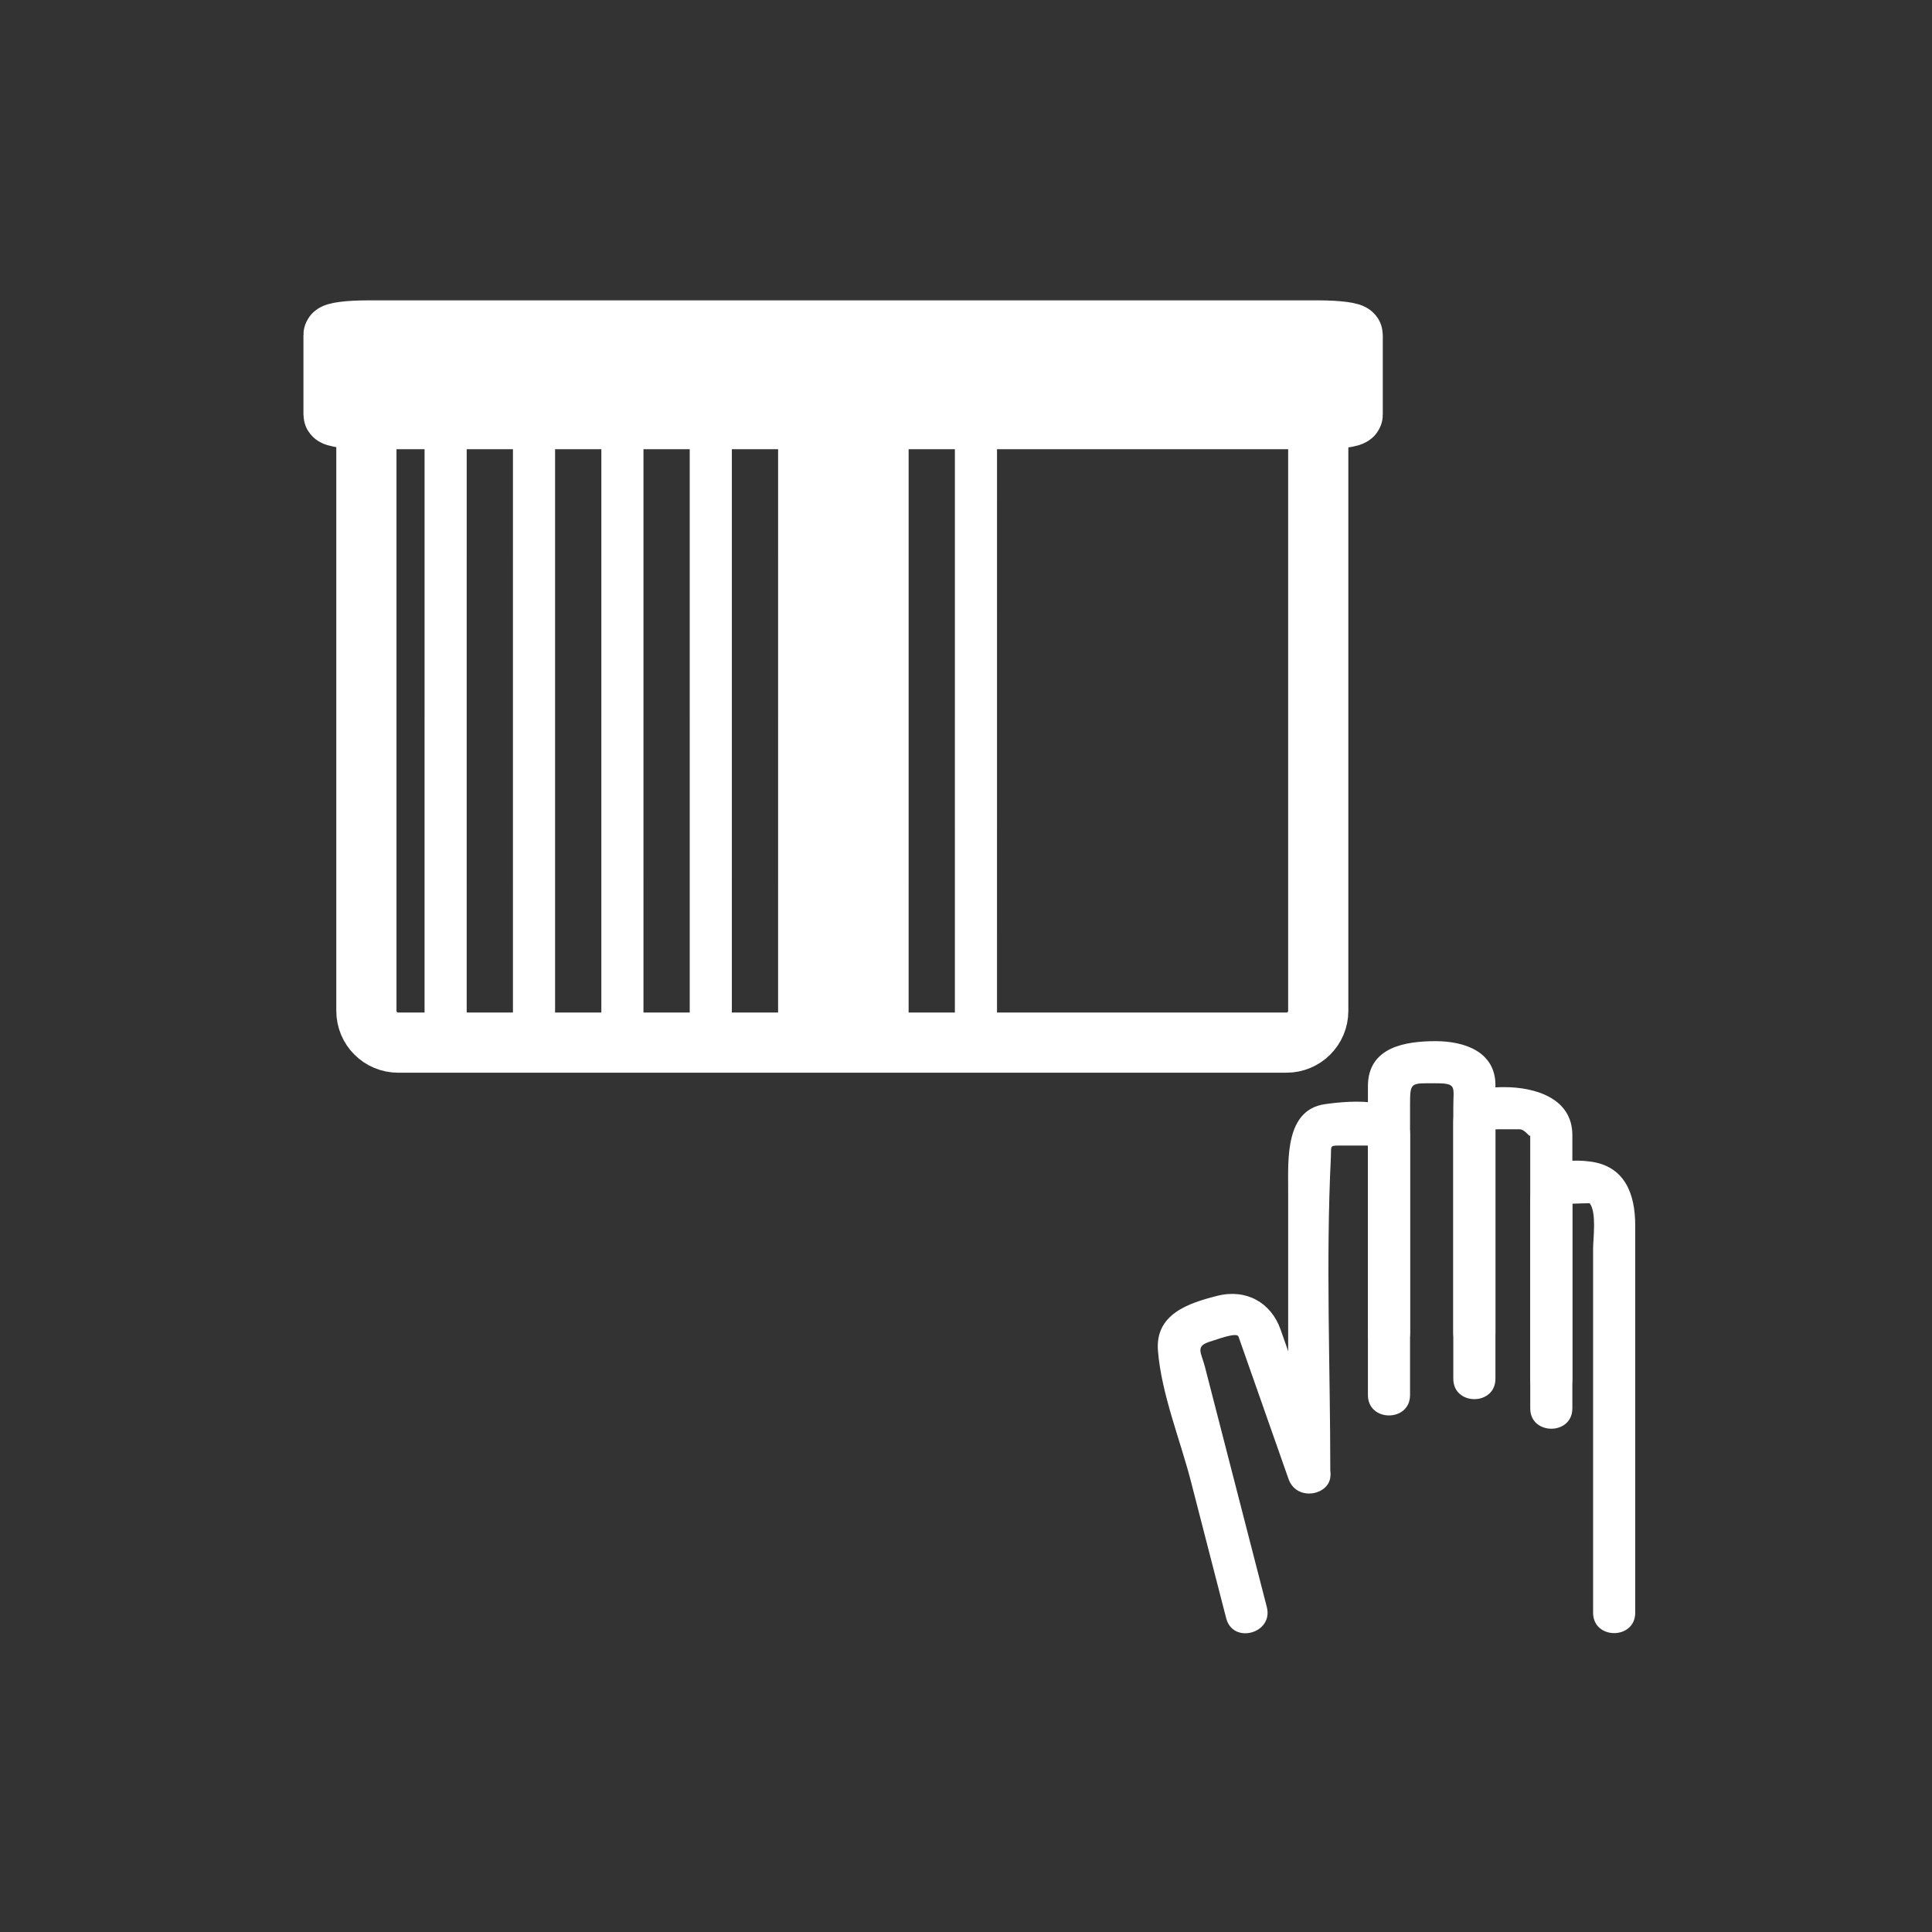 <svg xmlns="http://www.w3.org/2000/svg" viewBox="20 20 321 321">
<rect x="20" y="20" width="321" height="321" fill="#333333" stroke="none"/>
<g fill="#fff">
<path d="m254.279,241.441c0-7.839 0-15.679 0-23.518 0-4.717 0-9.435 0-14.151 0-4.062 .029-3.786 4.262-3.786 3.592,0 2.924,.556 2.924,3.979 0,4.77 0,9.54 0,14.311 0,7.722 0,15.444 0,23.166 0,4.514 7,4.514 7,0 0-9.628 0-19.256 0-28.884 0-4.085 0-8.17 0-12.256 0-5.635-5.262-7.315-9.924-7.315-4.99,0-11.262,.944-11.262,7.491 0,3.907 0,7.815 0,11.724 0,9.746 0,19.493 0,29.24 0,4.513 7,4.513 7-.001z"/>
<path d="m241.029,264.611c0-17.41-.761-34.986 .096-52.377 .083-1.703-.23-1.899 1.158-1.899 1.53,0 3.06,0 4.59,0 3.138,0 .406,.3 .406-1.67 0,.426 0,.851 0,1.276 0,4.608 0,9.217 0,13.825 0,9.341 0,18.682 0,28.022 0,4.514 7,4.514 7,0 0-10.579 0-21.157 0-31.736 0-3.836 0-7.672 0-11.508 0-6.559-9.839-5.706-14.153-5.085-6.638,.955-6.097,9.225-6.097,14.27 0,5.17 0,10.339 0,15.508 0,10.458 0,20.916 0,31.374 0,4.514 7,4.514 7,0z"/>
<path d="m268.465,249.08c0-7.706 0-15.411 0-23.117 0-4.991 0-9.981 0-14.972 0-1.372 0-2.745 0-4.117 0-.306 0-.611 0-.917 0,2.009-2.682,1.67 .572,1.67 1.134,0 2.268,0 3.402,0 1.072,0 1.807,1.667 1.807,.878 0,.961 0,1.923 0,2.884 0,4.636 0,9.272 0,13.908 0,7.928 0,15.855 0,23.783 0,4.514 7,4.514 7,0 0-9.523 0-19.048 0-28.571 0-3.97 0-7.938 0-11.908 0-6.226-6.35-7.974-11.283-7.974-4.254,0-8.498,.675-8.498,5.938 0,4.514 0,9.027 0,13.542 0,9.657 0,19.315 0,28.973 0,4.514 7,4.514 7,0z"/>
<path d="m281.246,253.996c0-10.19 0-20.382 0-30.572 0-1.636 0-3.271 0-4.906 0,.553-2.668,1.47 .174,1.47 .353,0 2.667-.113 2.719-.045 1.164,1.542 .551,5.814 .551,7.593 0,20.14 0,40.278 0,60.418 0,4.514 7,4.514 7,0 0-21.451 0-42.901 0-64.352 0-5.274-1.744-9.873-7.493-10.614-5.423-.699-9.95,.92-9.95,6.859 0,11.383 0,22.767 0,34.149-.001,4.514 6.999,4.514 6.999,0z"/>
<path d="m230.481,287.013c-3.43-13.311-6.858-26.621-10.288-39.932-.623-2.421-1.691-3.43 .974-4.214 .966-.284 4.328-1.591 4.608-.793 .414,1.177 .827,2.354 1.241,3.531 2.359,6.713 4.718,13.427 7.077,20.14 1.486,4.229 8.251,2.409 6.75-1.861-2.693-7.663-5.387-15.327-8.079-22.99-1.576-4.485-5.72-6.801-10.5-5.597-4.827,1.217-10.355,3.049-9.87,9.127 .572,7.174 3.696,14.792 5.483,21.73 1.951,7.573 3.902,15.146 5.854,22.72 1.126,4.368 7.877,2.514 6.75-1.861z"/>
</g>
<path fill="none" stroke="#fff" stroke-width="10" d="m239.025,187.957c0,2.912-2.361,5.271-5.271,5.271h-147.608c-2.912,0-5.271-2.358-5.271-5.271v-94.891c0-2.911 2.36-5.271 5.271-5.271h147.608c2.91,0 5.271,2.361 5.271,5.271v94.891z"/>
<path fill="#fff" d="m155.513,145.387c3.143,0 6.286,0 9.429,0 6.449,0 6.449-10 0-10-3.143,0-6.286,0-9.429,0-6.449,0-6.449,10 0,10z"/>
<path fill="none" stroke="#fff" stroke-width="10" d="m160.125,88.043 0,102.574"/>
<g fill="#fff">
<path stroke="#fff" stroke-width="10" d="m244.749,88.896c0,.407-2.526,.737-5.644,.737h-158.045c-3.117,0-5.644-.33-5.644-.737v-13.254c0-.407 2.527-.737 5.644-.737h158.045c3.117,0 5.644,.33 5.644,.737v13.254z"/>
<path d="m97.54,193.268c.001-35.944 .001-71.888 .002-107.832 0-4.514-7-4.514-7,0-.001,35.944-.001,71.888-.002,107.832 0,4.513 7,4.513 7,0z"/>
<path d="m112.225,193.268c.001-35.944 .001-71.888 .002-107.832 0-4.514-7-4.514-7,0-.001,35.944-.001,71.888-.002,107.832 0,4.513 7,4.513 7,0z"/>
<path d="m126.911,193.268c0-35.944 .001-71.888 .002-107.832 0-4.514-7-4.514-7,0 0,35.944-.001,71.888-.002,107.832 0,4.513 7,4.513 7,0z"/>
<path d="m141.595,193.268c.001-35.944 .001-71.888 .002-107.832 0-4.514-7-4.514-7,0-.001,35.944-.001,71.888-.002,107.832 0,4.513 7,4.513 7,0z"/>
<path d="m156.28,193.268c.001-35.944 .001-71.888 .002-107.832 0-4.514-7-4.514-7,0-.001,35.944-.001,71.888-.002,107.832 0,4.513 7,4.513 7,0z"/>
<path d="m170.966,193.268c.001-35.944 .001-71.888 .002-107.832 0-4.514-7-4.514-7,0-.001,35.944-.001,71.888-.002,107.832 0,4.513 7,4.513 7,0z"/>
<path d="m185.651,193.268c.001-35.944 .002-71.888 .003-107.832 0-4.514-7-4.514-7,0-.001,35.944-.002,71.888-.003,107.832 0,4.513 7,4.513 7,0z"/>
</g>
</svg>
